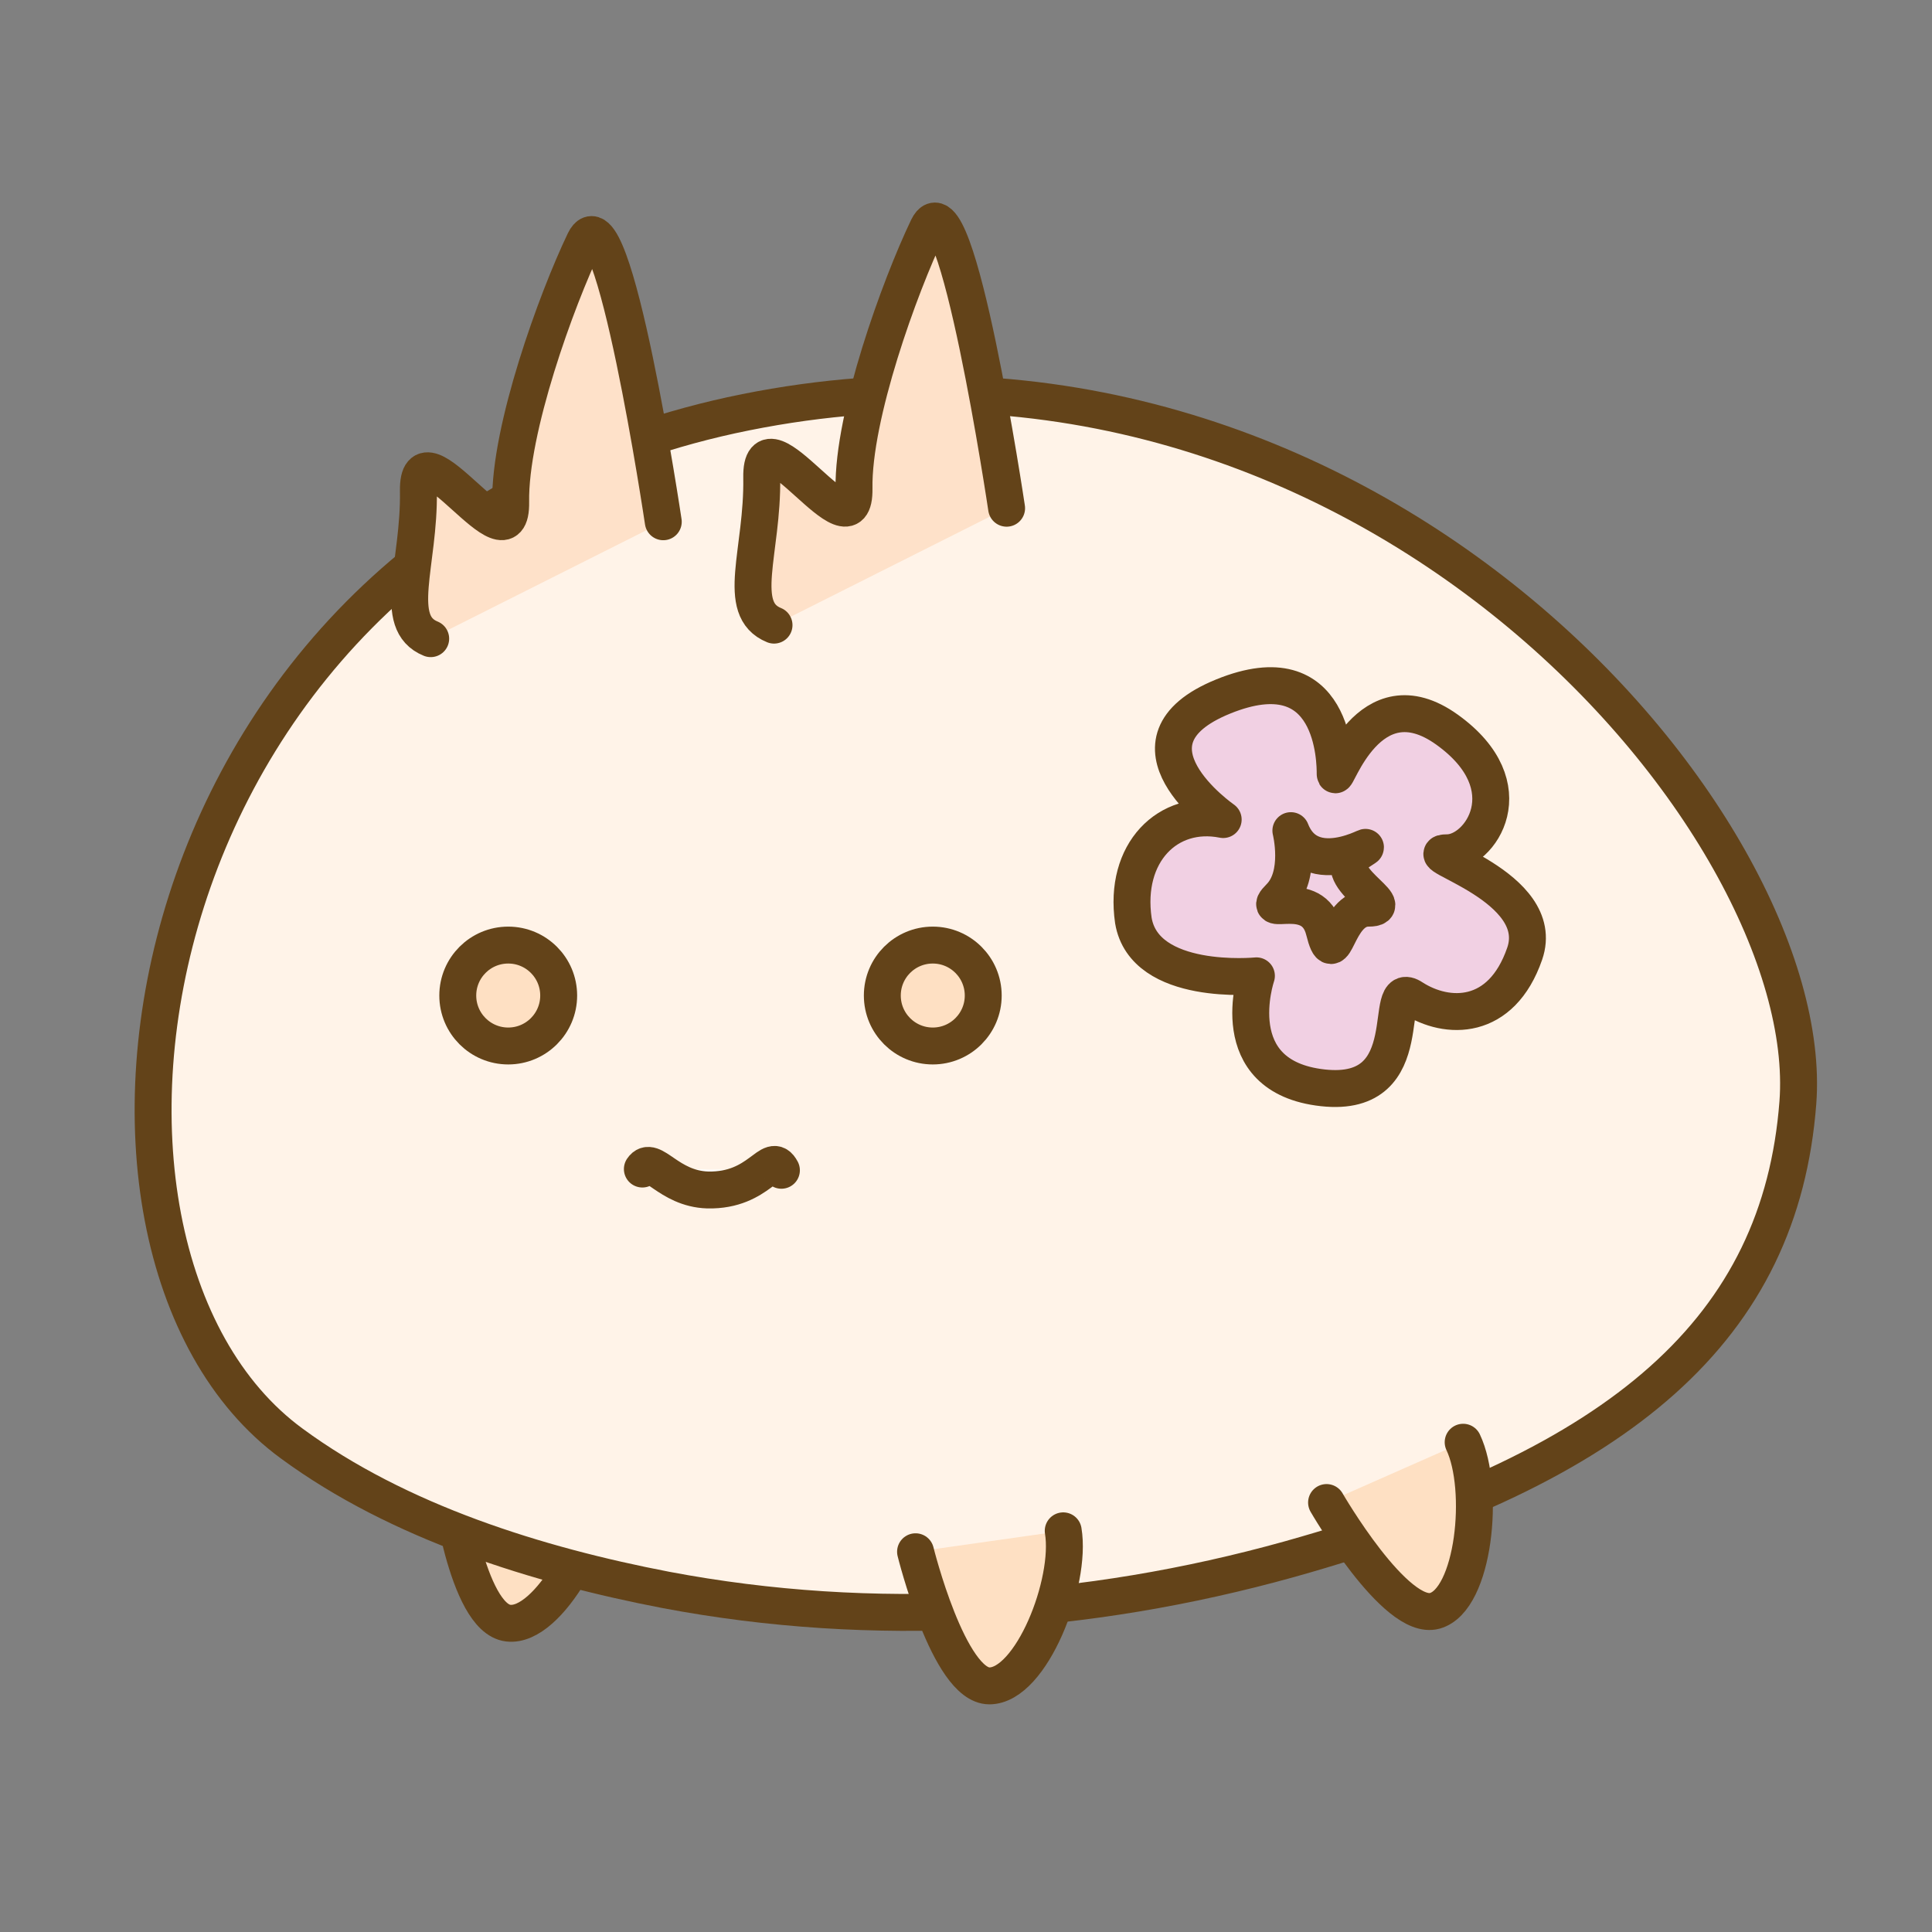 <?xml version="1.0" encoding="utf-8"?>
<!-- Generator: Adobe Illustrator 22.0.1, SVG Export Plug-In . SVG Version: 6.00 Build 0)  -->
<svg version="1.1" id="Ebene_1" xmlns="http://www.w3.org/2000/svg" xmlns:xlink="http://www.w3.org/1999/xlink" x="0px" y="0px"
	 viewBox="0 0 157 157" style="enable-background:new 0 0 157 157;" xml:space="preserve">
<rect x="0" y="0" width="157" height="157" fill="#808080" stroke="none"/>
<style type="text/css">
	.st0{fill:#FEE0C3;stroke:#634319;stroke-width:3;stroke-linecap:round;stroke-linejoin:round;stroke-miterlimit:10;}
	.st1{fill:#FFF3E8;stroke:#634319;stroke-width:3;stroke-miterlimit:10;}
	.st2{fill:#FEE1C9;stroke:#634319;stroke-width:3;stroke-linecap:round;stroke-linejoin:round;stroke-miterlimit:10;}
	.st3{fill:#FFFFFF;stroke:#634319;stroke-width:3;stroke-linecap:round;stroke-linejoin:round;stroke-miterlimit:10;}
	.st4{fill:#F1D0E3;stroke:#634319;stroke-width:3;stroke-linecap:round;stroke-linejoin:round;stroke-miterlimit:10;}
</style>
<path class="st0" d="M36.5,120.4c0,0,1.4,11.1,4.8,11.5c3.3,0.4,7.6-7.6,7.4-11.8"/>
<path class="st1" d="M104.8,126.7c-16.5,4.6-33.8,5.7-50.7,2.5c-10.4-2-21.7-5.5-30.4-11.9C2,101.4,10.3,43.6,60.6,33.5
	s87.2,33.5,85.5,56.1C144.7,107.9,131.9,119.1,104.8,126.7z"/>
<circle class="st0" cx="41.3" cy="80.9" r="4.1"/>
<circle class="st0" cx="75.8" cy="80.9" r="4.1"/>
<path class="st2" d="M53.9,42.4c0,0-4.1-27.5-6.4-22.8c-2.3,4.8-6.1,15.3-6,21.2s-7.6-6.9-7.5-0.9c0.1,5.9-2.2,10.7,1,12"/>
<path class="st2" d="M81.8,41.3c0,0-4.1-27.5-6.4-22.8c-2.3,4.8-6.1,15.3-6,21.2s-7.6-6.9-7.5-0.9s-2.2,10.7,1,12"/>
<path class="st3" d="M63.5,95.1c-0.9-1.7-1.7,1.7-6,1.6c-3.2-0.1-4.5-2.9-5.3-1.7"/>
<path class="st0" d="M74.4,126.1c0,0,2.7,10.9,6,10.9c3.4,0,6.7-8.4,6-12.6"/>
<path class="st0" d="M107.8,122.1c0,0,5.6,9.7,8.8,8.8c3.2-0.9,4.1-9.9,2.3-13.7"/>
<g>
	<path class="st4" d="M99.4,66.6c0,0-9.1-6.3,0-10s9.1,5.4,9.1,6.3s2.7-8.2,9.1-3.6s2.7,10,0,10s8.2,2.7,6.3,8.2s-6.3,5.4-9.1,3.6
		c-2.7-1.8,0.9,8.2-7.3,7.3s-5.4-9.1-5.4-9.1s-9.1,0.9-10-4.5C91.3,69.3,94.9,65.7,99.4,66.6z"/>
	<path class="st4" d="M104.9,67.5c0,0,0.9,3.6-0.9,5.4s2.7-0.9,3.6,2.7s0.9-1.8,3.6-1.8s-3.6-2.7-0.9-4.5S106.7,72.1,104.9,67.5z"/>
</g>
</svg>

